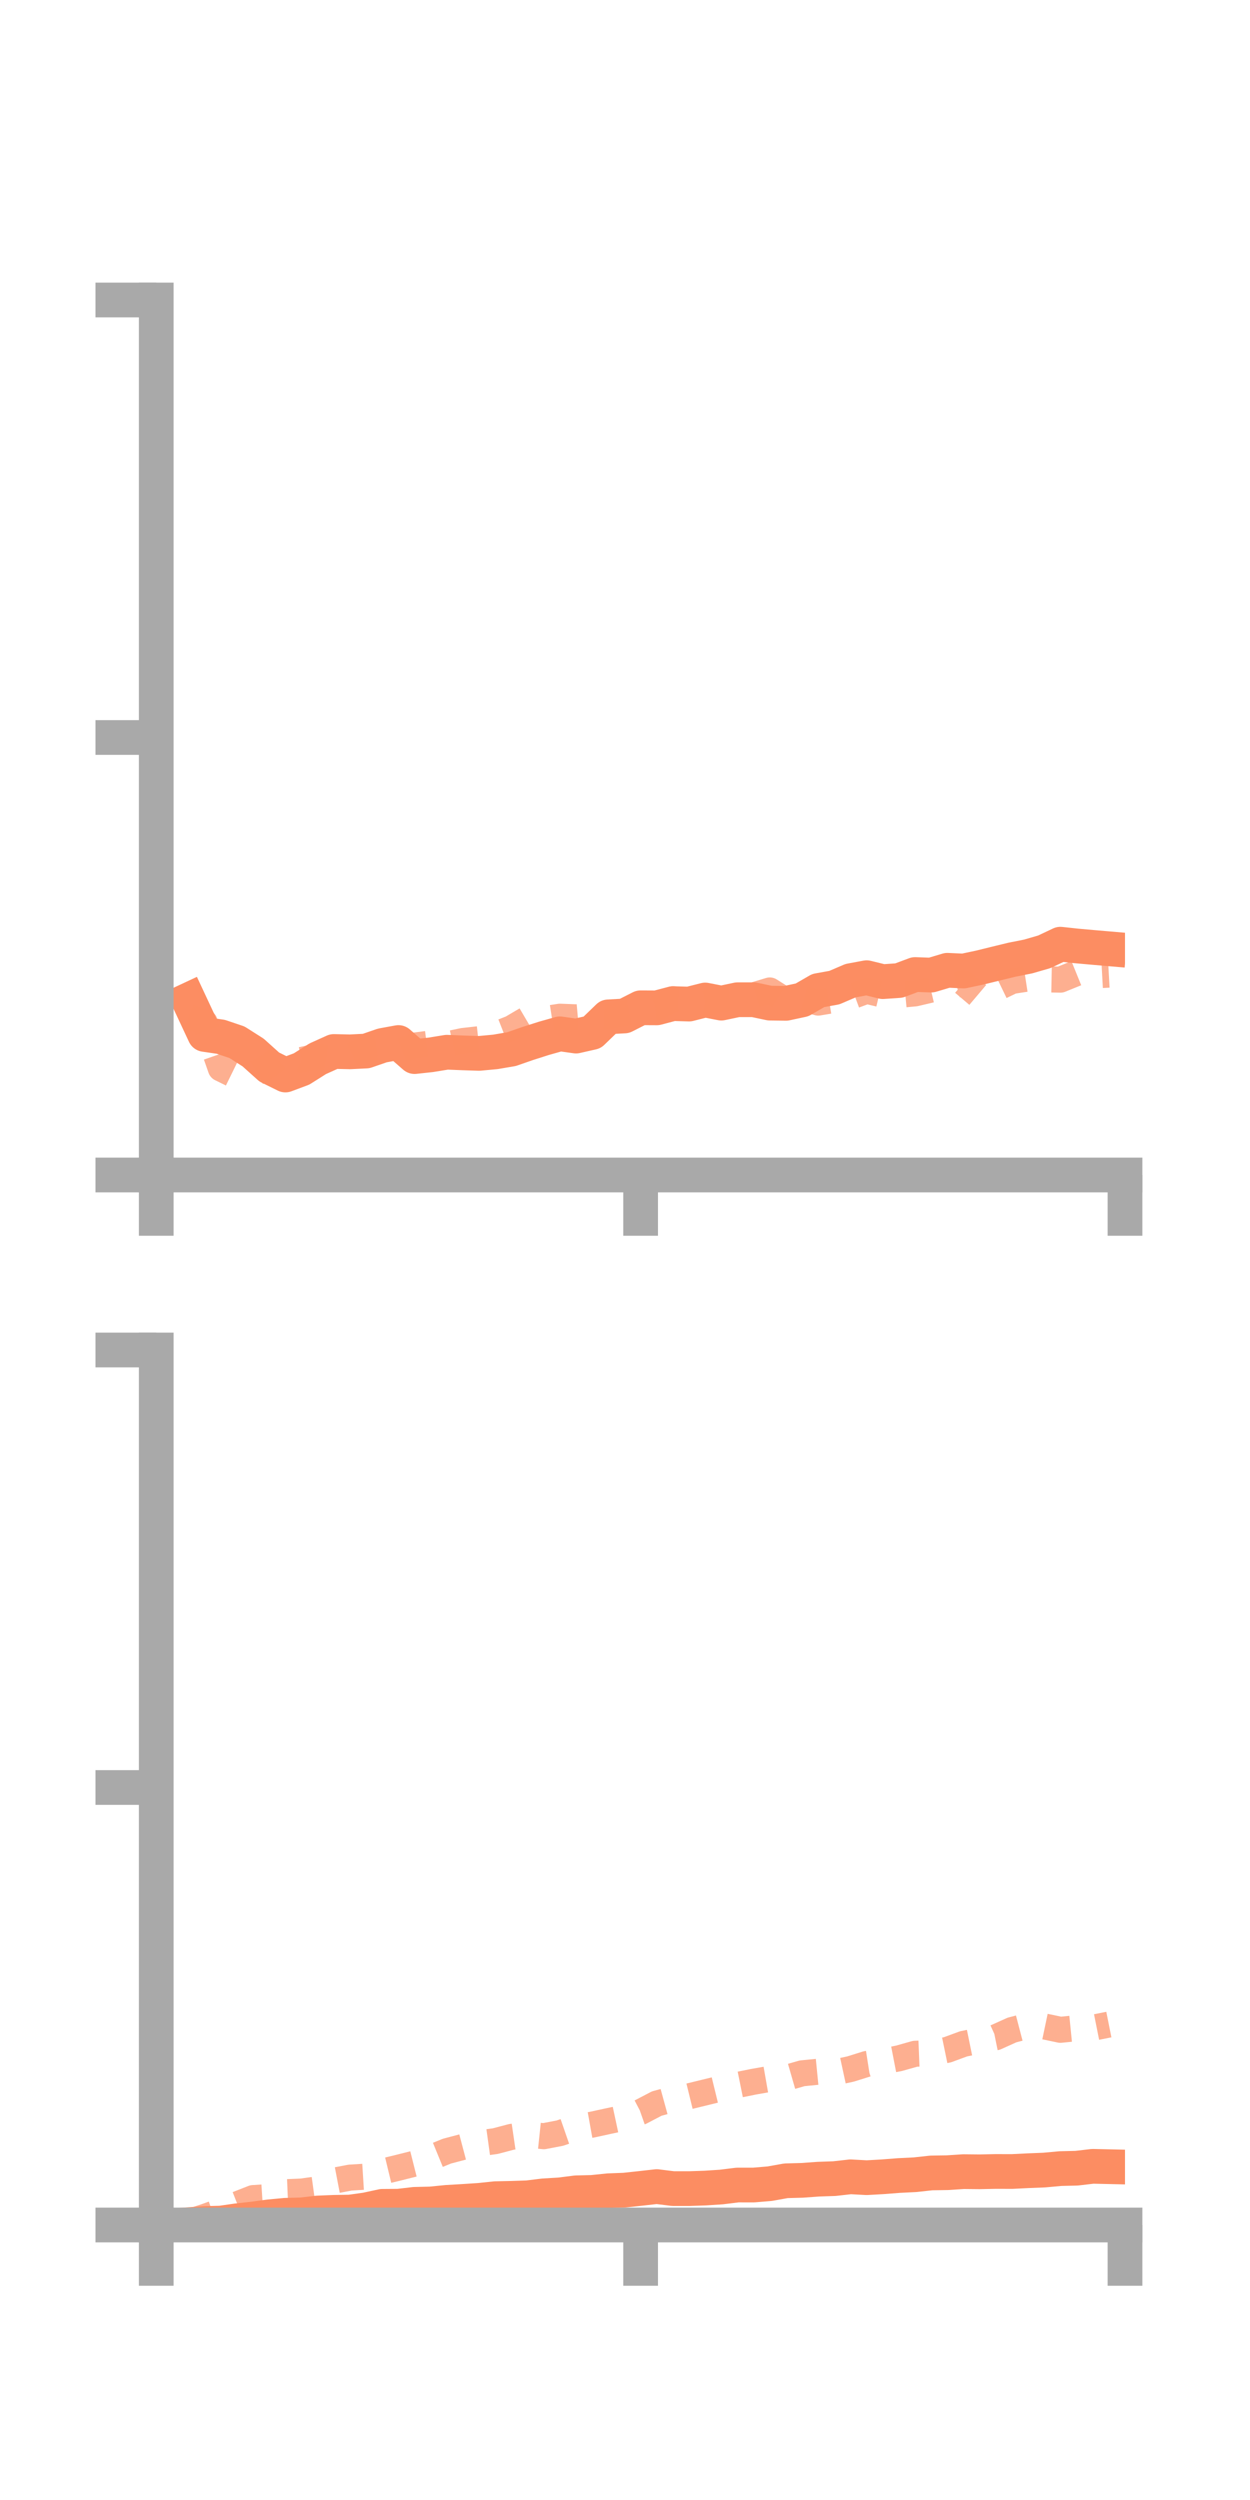 <?xml version="1.0" encoding="utf-8" standalone="no"?>
<!DOCTYPE svg PUBLIC "-//W3C//DTD SVG 1.1//EN"
  "http://www.w3.org/Graphics/SVG/1.1/DTD/svg11.dtd">
<!-- Created with matplotlib (https://matplotlib.org/) -->
<svg height="144pt" version="1.1" viewBox="0 0 72 144" width="72pt" xmlns="http://www.w3.org/2000/svg" xmlns:xlink="http://www.w3.org/1999/xlink">
 <defs>
  <style type="text/css">*{stroke-linecap:butt;stroke-linejoin:round;}</style>
 </defs>
 <g id="figure_1">
  <g id="patch_1">
   <path d="M 0 144 
L 72 144 
L 72 0 
L 0 0 
z
" style="fill:none;"/>
  </g>
  <g id="axes_1">
   <g id="patch_2">
    <path d="M 9 67.68 
L 64.8 67.68 
L 64.8 17.28 
L 9 17.28 
z
" style="fill:none;"/>
   </g>
   <g id="matplotlib.axis_1">
    <g id="xtick_1">
     <g id="line2d_1">
      <defs>
       <path d="M 0 0 
L 0 3.5 
" id="m917a472133" style="stroke:#a9a9a9;stroke-width:2;"/>
      </defs>
      <g>
       <use style="fill:#a9a9a9;stroke:#a9a9a9;stroke-width:2;" x="9" xlink:href="#m917a472133" y="67.68"/>
      </g>
     </g>
    </g>
    <g id="xtick_2">
     <g id="line2d_2">
      <g>
       <use style="fill:#a9a9a9;stroke:#a9a9a9;stroke-width:2;" x="36.9" xlink:href="#m917a472133" y="67.68"/>
      </g>
     </g>
    </g>
    <g id="xtick_3">
     <g id="line2d_3">
      <g>
       <use style="fill:#a9a9a9;stroke:#a9a9a9;stroke-width:2;" x="64.8" xlink:href="#m917a472133" y="67.68"/>
      </g>
     </g>
    </g>
   </g>
   <g id="matplotlib.axis_2">
    <g id="ytick_1">
     <g id="line2d_4">
      <defs>
       <path d="M 0 0 
L -3.5 0 
" id="m662e4ce38c" style="stroke:#a9a9a9;stroke-width:2;"/>
      </defs>
      <g>
       <use style="fill:#a9a9a9;stroke:#a9a9a9;stroke-width:2;" x="9" xlink:href="#m662e4ce38c" y="67.68"/>
      </g>
     </g>
    </g>
    <g id="ytick_2">
     <g id="line2d_5">
      <g>
       <use style="fill:#a9a9a9;stroke:#a9a9a9;stroke-width:2;" x="9" xlink:href="#m662e4ce38c" y="42.48"/>
      </g>
     </g>
    </g>
    <g id="ytick_3">
     <g id="line2d_6">
      <g>
       <use style="fill:#a9a9a9;stroke:#a9a9a9;stroke-width:2;" x="9" xlink:href="#m662e4ce38c" y="17.28"/>
      </g>
     </g>
    </g>
   </g>
   <g id="line2d_7">
    <path clip-path="url(#pa5201dfdb1)" d="M 10.86 57.596 
L 11.79 59.585 
L 12.72 59.72 
L 13.65 60.034 
L 14.58 60.625 
L 15.51 61.461 
L 16.44 61.921 
L 17.37 61.573 
L 18.3 60.985 
L 19.23 60.565 
L 20.16 60.586 
L 21.09 60.54 
L 22.02 60.219 
L 22.95 60.049 
L 23.88 60.86 
L 24.81 60.759 
L 25.74 60.608 
L 26.67 60.646 
L 27.6 60.676 
L 28.53 60.589 
L 29.46 60.431 
L 30.39 60.108 
L 31.32 59.811 
L 32.25 59.548 
L 33.18 59.679 
L 34.11 59.468 
L 35.04 58.57 
L 35.97 58.52 
L 36.9 58.048 
L 37.83 58.053 
L 38.76 57.808 
L 39.69 57.835 
L 40.62 57.6 
L 41.55 57.781 
L 42.48 57.585 
L 43.41 57.584 
L 44.34 57.78 
L 45.27 57.793 
L 46.2 57.593 
L 47.13 57.055 
L 48.06 56.887 
L 48.99 56.488 
L 49.92 56.315 
L 50.85 56.543 
L 51.78 56.479 
L 52.71 56.132 
L 53.64 56.166 
L 54.57 55.888 
L 55.5 55.931 
L 56.43 55.734 
L 57.36 55.505 
L 58.29 55.279 
L 59.22 55.094 
L 60.15 54.825 
L 61.08 54.385 
L 62.01 54.486 
L 62.94 54.569 
L 63.87 54.649 
" style="fill:none;stroke:#fc8d62;stroke-linecap:square;stroke-width:2;"/>
   </g>
   <g id="line2d_8">
    <path clip-path="url(#pa5201dfdb1)" d="M 10.86 58.546 
L 11.79 58.89 
L 12.72 61.546 
L 13.65 62.002 
L 14.58 61.899 
L 15.51 61.364 
L 16.44 60.652 
L 17.37 61.052 
L 18.3 60.854 
L 19.23 61.003 
L 20.16 60.829 
L 21.09 60.411 
L 22.02 60.29 
L 22.95 60.571 
L 23.88 60.225 
L 24.81 60.104 
L 25.74 60.157 
L 26.67 59.96 
L 27.6 59.857 
L 28.53 59.594 
L 29.46 59.23 
L 30.39 58.683 
L 31.32 58.707 
L 32.25 58.562 
L 33.18 58.598 
L 34.11 58.516 
L 35.04 58.565 
L 35.97 58.369 
L 36.9 58.179 
L 37.83 58.092 
L 38.76 57.558 
L 39.69 57.631 
L 40.62 57.796 
L 41.55 57.554 
L 42.48 57.507 
L 43.41 57.332 
L 44.34 57.05 
L 45.27 57.639 
L 46.2 57.485 
L 47.13 57.75 
L 48.06 57.594 
L 48.99 57.416 
L 49.92 57.071 
L 50.85 57.293 
L 51.78 57.306 
L 52.71 57.219 
L 53.64 57.001 
L 54.57 56.86 
L 55.5 56.613 
L 56.43 57.4 
L 57.36 56.952 
L 58.29 56.503 
L 59.22 56.36 
L 60.15 56.41 
L 61.08 56.428 
L 62.01 56.05 
L 62.94 56.191 
L 63.87 56.14 
" style="fill:none;stroke:#fc8d62;stroke-dasharray:1.5,1.5;stroke-dashoffset:0;stroke-opacity:0.7;stroke-width:1.5;"/>
   </g>
   <g id="patch_3">
    <path d="M 9 67.68 
L 9 17.28 
" style="fill:none;stroke:#a9a9a9;stroke-linecap:square;stroke-linejoin:miter;stroke-width:2;"/>
   </g>
   <g id="patch_4">
    <path d="M 64.8 67.68 
L 64.8 17.28 
" style="fill:none;"/>
   </g>
   <g id="patch_5">
    <path d="M 9 67.68 
L 64.8 67.68 
" style="fill:none;stroke:#a9a9a9;stroke-linecap:square;stroke-linejoin:miter;stroke-width:2;"/>
   </g>
   <g id="patch_6">
    <path d="M 9 17.28 
L 64.8 17.28 
" style="fill:none;"/>
   </g>
  </g>
  <g id="axes_2">
   <g id="patch_7">
    <path d="M 9 128.16 
L 64.8 128.16 
L 64.8 77.76 
L 9 77.76 
z
" style="fill:none;"/>
   </g>
   <g id="matplotlib.axis_3">
    <g id="xtick_4">
     <g id="line2d_9">
      <g>
       <use style="fill:#a9a9a9;stroke:#a9a9a9;stroke-width:2;" x="9" xlink:href="#m917a472133" y="128.16"/>
      </g>
     </g>
    </g>
    <g id="xtick_5">
     <g id="line2d_10">
      <g>
       <use style="fill:#a9a9a9;stroke:#a9a9a9;stroke-width:2;" x="36.9" xlink:href="#m917a472133" y="128.16"/>
      </g>
     </g>
    </g>
    <g id="xtick_6">
     <g id="line2d_11">
      <g>
       <use style="fill:#a9a9a9;stroke:#a9a9a9;stroke-width:2;" x="64.8" xlink:href="#m917a472133" y="128.16"/>
      </g>
     </g>
    </g>
   </g>
   <g id="matplotlib.axis_4">
    <g id="ytick_4">
     <g id="line2d_12">
      <g>
       <use style="fill:#a9a9a9;stroke:#a9a9a9;stroke-width:2;" x="9" xlink:href="#m662e4ce38c" y="128.16"/>
      </g>
     </g>
    </g>
    <g id="ytick_5">
     <g id="line2d_13">
      <g>
       <use style="fill:#a9a9a9;stroke:#a9a9a9;stroke-width:2;" x="9" xlink:href="#m662e4ce38c" y="102.96"/>
      </g>
     </g>
    </g>
    <g id="ytick_6">
     <g id="line2d_14">
      <g>
       <use style="fill:#a9a9a9;stroke:#a9a9a9;stroke-width:2;" x="9" xlink:href="#m662e4ce38c" y="77.76"/>
      </g>
     </g>
    </g>
   </g>
   <g id="line2d_15">
    <path clip-path="url(#pd5f3e27227)" d="M 10.86 128.141 
L 11.79 128.074 
L 12.72 128.05 
L 13.65 127.916 
L 14.58 127.814 
L 15.51 127.688 
L 16.44 127.601 
L 17.37 127.577 
L 18.3 127.469 
L 19.23 127.431 
L 20.16 127.416 
L 21.09 127.286 
L 22.02 127.085 
L 22.95 127.078 
L 23.88 126.97 
L 24.81 126.948 
L 25.74 126.856 
L 26.67 126.802 
L 27.6 126.741 
L 28.53 126.644 
L 29.46 126.624 
L 30.39 126.593 
L 31.32 126.479 
L 32.25 126.424 
L 33.18 126.306 
L 34.11 126.283 
L 35.04 126.187 
L 35.97 126.152 
L 36.9 126.052 
L 37.83 125.947 
L 38.76 126.063 
L 39.69 126.064 
L 40.62 126.033 
L 41.55 125.972 
L 42.48 125.857 
L 43.41 125.858 
L 44.34 125.78 
L 45.27 125.613 
L 46.2 125.588 
L 47.13 125.521 
L 48.06 125.489 
L 48.99 125.384 
L 49.92 125.435 
L 50.85 125.382 
L 51.78 125.31 
L 52.71 125.264 
L 53.64 125.162 
L 54.57 125.147 
L 55.5 125.086 
L 56.43 125.096 
L 57.36 125.076 
L 58.29 125.079 
L 59.22 125.033 
L 60.15 124.996 
L 61.08 124.911 
L 62.01 124.889 
L 62.94 124.78 
L 63.87 124.801 
" style="fill:none;stroke:#fc8d62;stroke-linecap:square;stroke-width:2;"/>
   </g>
   <g id="line2d_16">
    <path clip-path="url(#pd5f3e27227)" d="M 10.86 127.998 
L 11.79 127.694 
L 12.72 127.36 
L 13.65 126.974 
L 14.58 126.609 
L 15.51 126.549 
L 16.44 126.272 
L 17.37 126.233 
L 18.3 126.104 
L 19.23 125.609 
L 20.16 125.431 
L 21.09 125.373 
L 22.02 125.083 
L 22.95 124.859 
L 23.88 124.625 
L 24.81 124.288 
L 25.74 123.907 
L 26.67 123.661 
L 27.6 123.458 
L 28.53 123.329 
L 29.46 123.084 
L 30.39 122.948 
L 31.32 123.046 
L 32.25 122.868 
L 33.18 122.546 
L 34.11 122.379 
L 35.04 122.176 
L 35.97 121.977 
L 36.9 121.651 
L 37.83 121.165 
L 38.76 120.91 
L 39.69 120.747 
L 40.62 120.52 
L 41.55 120.293 
L 42.48 120.095 
L 43.41 119.907 
L 44.34 119.744 
L 45.27 119.691 
L 46.2 119.423 
L 47.13 119.331 
L 48.06 119.377 
L 48.99 119.176 
L 49.92 118.885 
L 50.85 118.739 
L 51.78 118.559 
L 52.71 118.297 
L 53.64 118.26 
L 54.57 118.068 
L 55.5 117.726 
L 56.43 117.536 
L 57.36 117.347 
L 58.29 116.928 
L 59.22 116.685 
L 60.15 116.722 
L 61.08 116.917 
L 62.01 116.824 
L 62.94 116.801 
L 63.87 116.615 
" style="fill:none;stroke:#fc8d62;stroke-dasharray:1.5,1.5;stroke-dashoffset:0;stroke-opacity:0.7;stroke-width:1.5;"/>
   </g>
   <g id="patch_8">
    <path d="M 9 128.16 
L 9 77.76 
" style="fill:none;stroke:#a9a9a9;stroke-linecap:square;stroke-linejoin:miter;stroke-width:2;"/>
   </g>
   <g id="patch_9">
    <path d="M 64.8 128.16 
L 64.8 77.76 
" style="fill:none;"/>
   </g>
   <g id="patch_10">
    <path d="M 9 128.16 
L 64.8 128.16 
" style="fill:none;stroke:#a9a9a9;stroke-linecap:square;stroke-linejoin:miter;stroke-width:2;"/>
   </g>
   <g id="patch_11">
    <path d="M 9 77.76 
L 64.8 77.76 
" style="fill:none;"/>
   </g>
  </g>
 </g>
 <defs>
  <clipPath id="pa5201dfdb1">
   <rect height="50.4" width="55.8" x="9" y="17.28"/>
  </clipPath>
  <clipPath id="pd5f3e27227">
   <rect height="50.4" width="55.8" x="9" y="77.76"/>
  </clipPath>
 </defs>
</svg>
